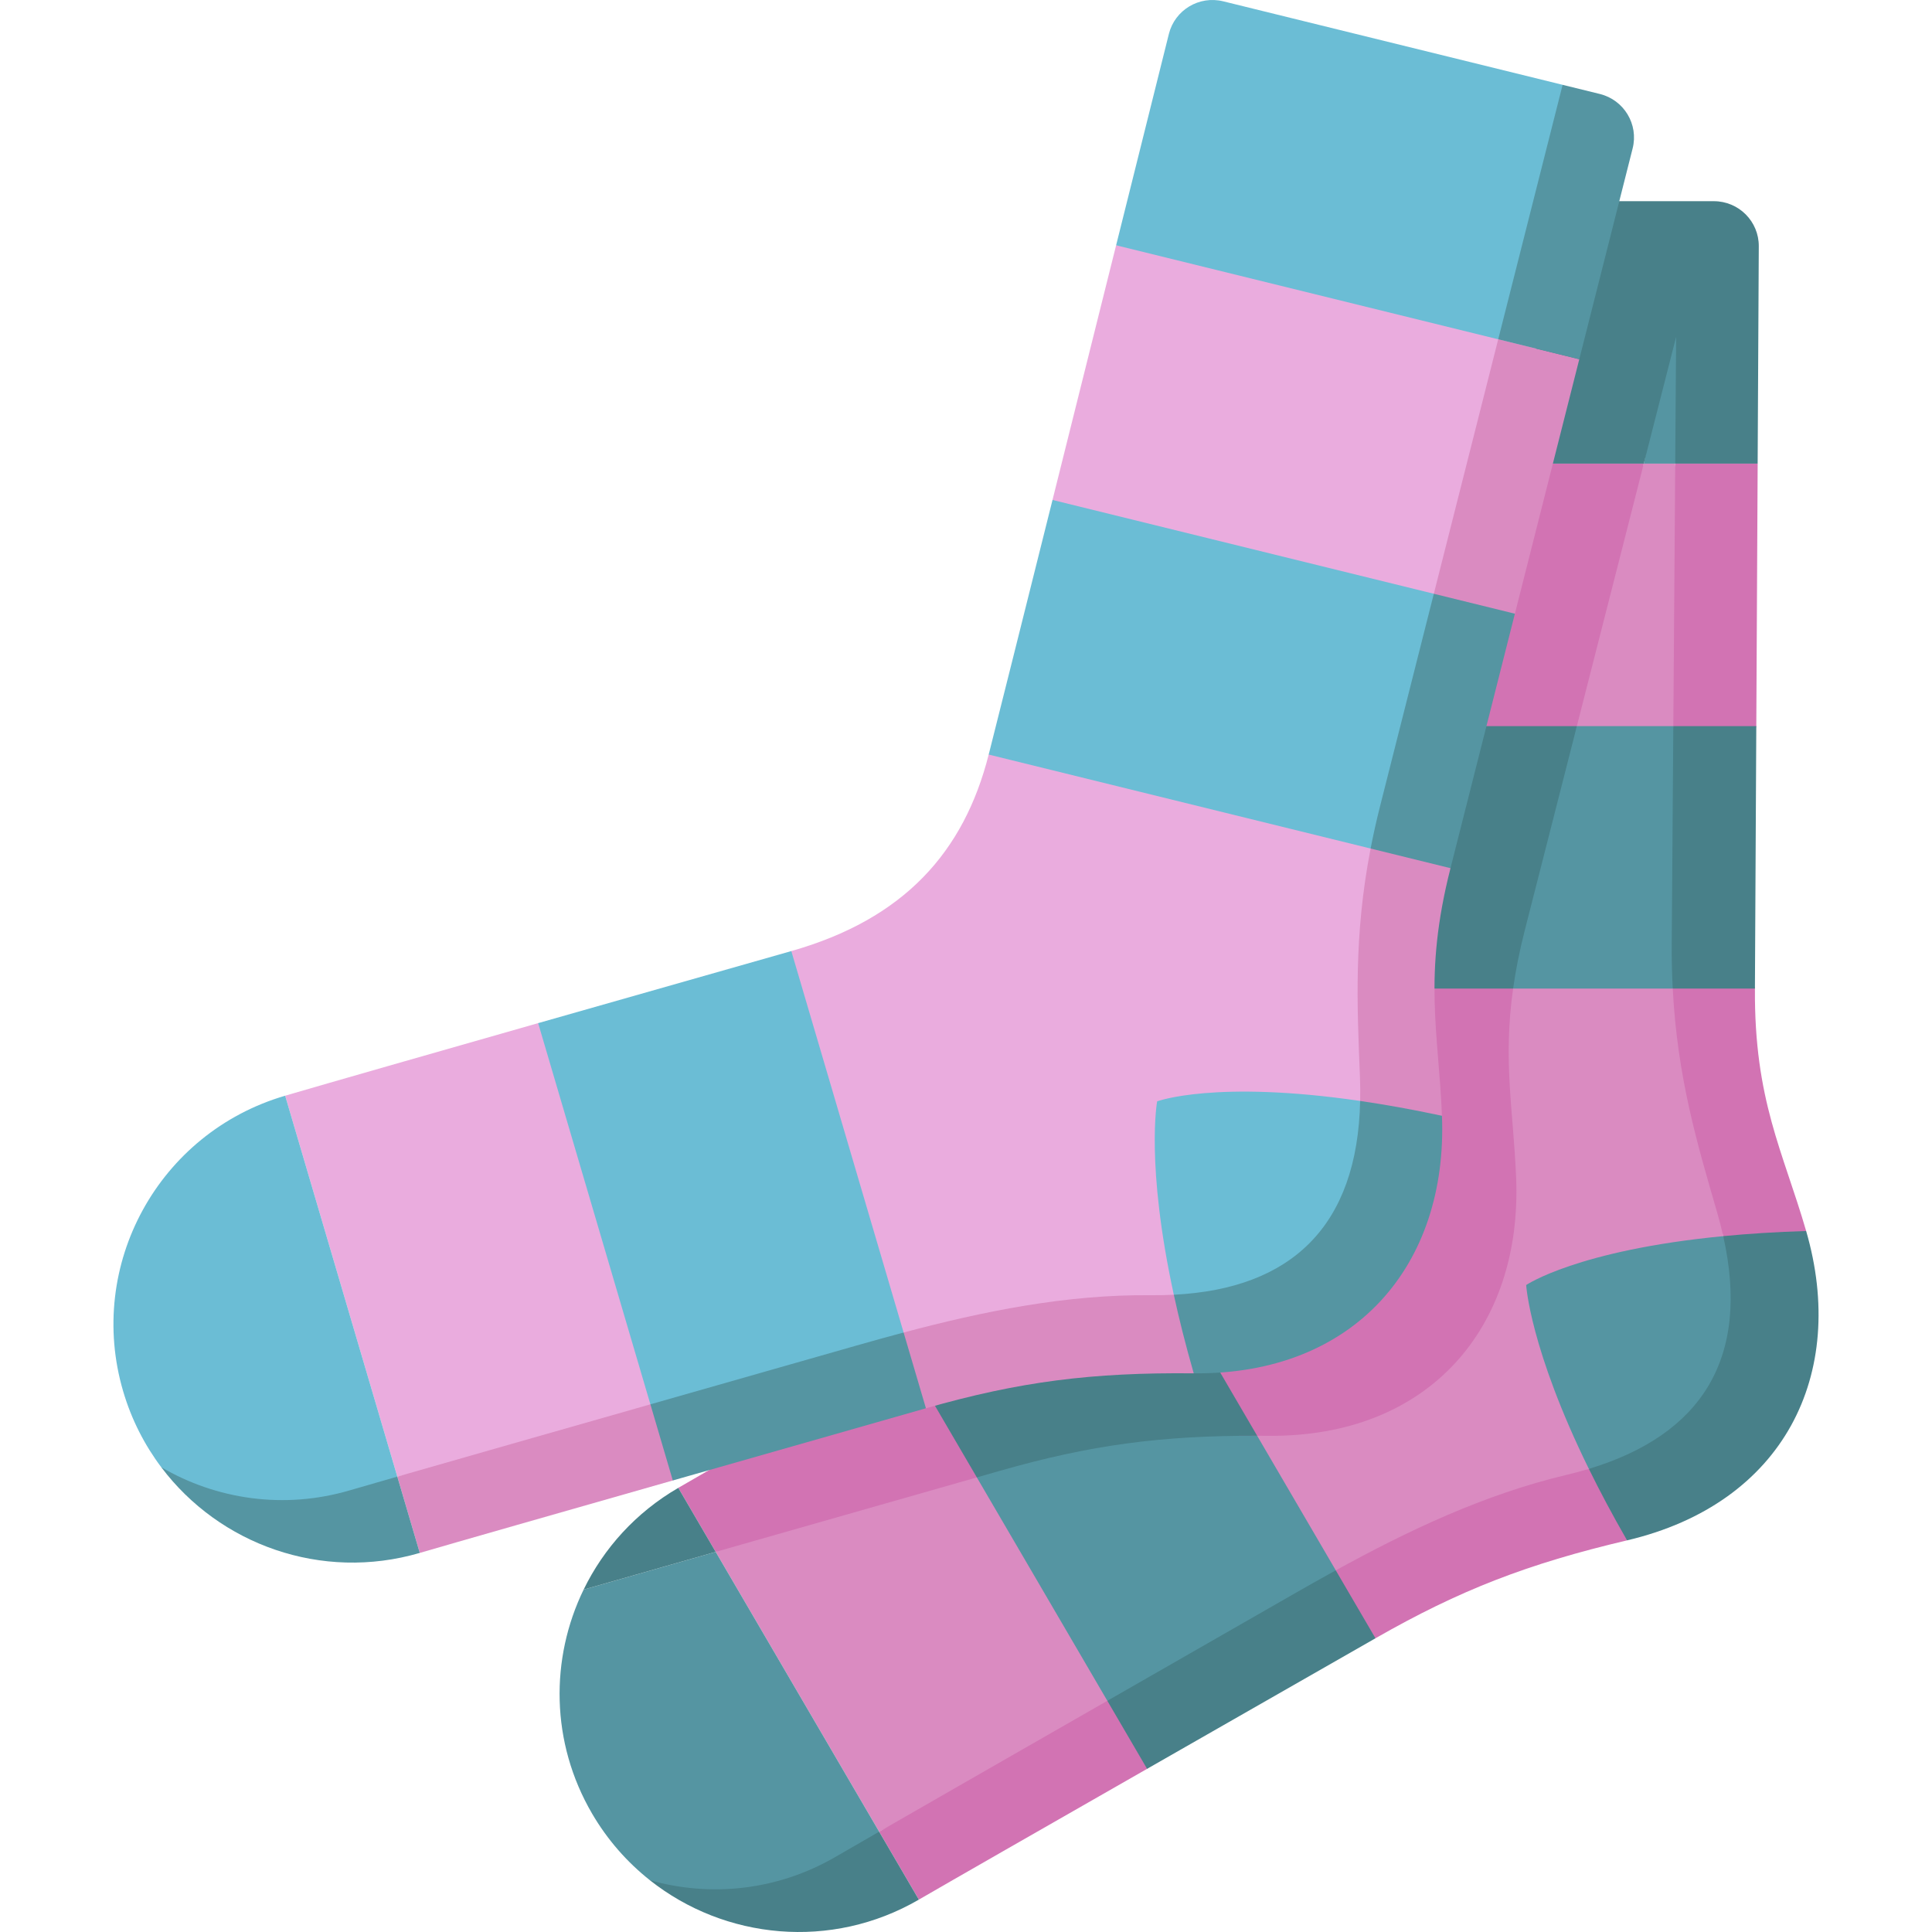 <svg id="Capa_1" enable-background="new 0 0 494.704 494.704" height="512" viewBox="0 0 494.704 494.704" width="512" xmlns="http://www.w3.org/2000/svg"><g><path d="m428.954 118.721h-8.047l-72.63 195.609-165.019 83.043 41.856 71.644 181.725-92.903 34.406-59.59z" fill="#da8bc1"/><path d="m462.478 315.211-45.854 79.212c-25.431 5.985-42.858 12.729-64.422 25.071h-20l-38.479 33.43c-25.926 14.82-50.837 29.073-58.444 33.49l-10.164-17.398c13.933-8.016 36.642-21.032 58.429-33.514l58.495-33.403c18.388-10.107 37.997-19.454 59.103-24.449 1.968-.466 3.861-.982 5.697-1.536l34.406-59.59c-.442-1.971-.951-3.981-1.549-6.044-5.123-17.654-10.204-34.641-11.378-57.348l.149-67.205.488-67.205h21.109l-.35 67.205-10 35 9.65 32.205c-.194 28.608 7.174 41.615 13.114 62.079zm-41.571-196.49h-92.992c-.041 21.014-.09 45.098-.14 67.205l10 35-10.196 32.205c-.15 25.787-10.941 46.079-36.975 60.928v14l-58.497 19.4c-24.504 14.008-48.147 27.552-58.426 33.52l9.577 16.393c23.893-6.816 49.77-14.188 66.869-19.069l71.78-10.664c.917.003 1.824.001 2.76.01 41.264.418 65.081-27.759 63.557-65.946-.684-17.14-3.425-29.812-.781-48.573l16.324-67.205z" fill="#d273b3"/><path d="m390.79 329.042s13.044-8.913 50.454-12.518c11.85 29.795-3.78 56-34.406 59.59-15.108-30.767-16.048-47.072-16.048-47.072zm-140.663 38.599v10.664l33.417 57.199 48.657-16.009 9.838-17.395-20.132-34.459zm179.063-291.394-8.282 42.474h8.047l10.115-20.716zm10.523 144.68-11.247-35h-24.699l-16.324 37.205v30h40.874zm-225.743 264.523c2.457-.995 11.143-16.433 11.143-16.433l-41.856-71.644-33.818 9.659c-8.585 17.661-8.483 39.125 2.171 57.361 3.947 6.755 9.004 12.459 14.794 17.047 14.007 7.824 31.632 10.467 47.566 4.01z" fill="#5595a2"/><path d="m420.907 118.721h-92.992c.055-28.166.097-50.812.11-55.775.016-6.322 5.161-11.43 11.503-11.43h99.316c6.386 0 11.551 5.184 11.508 11.55l-.29 55.655h-21.109l.236-32.474zm7.154 123.145c-.027 3.922.07 7.659.256 11.266h21.046l.35-67.205h-21.247zm-97.172 166.505c-11.221 6.438-28.952 16.593-47.346 27.131l10.178 17.422c22.131-12.651 45.001-25.716 58.479-33.43l-10.162-17.395c-3.765 2.07-7.484 4.169-11.149 6.272zm-116.919 67.079c-14.976 8.716-32.119 10.364-47.565 5.991 19.164 15.185 46.449 17.993 68.873 4.974l-10.164-17.398c-4.985 2.868-8.853 5.1-11.144 6.433zm248.508-160.239c-7.828.236-14.872.7-21.233 1.313 6.995 31.169-5.453 50.858-34.406 59.59 2.762 5.624 5.994 11.729 9.784 18.309 40.16-9.451 56.511-42.499 45.855-79.212zm-288.797 65.769c-10.91 6.334-19.12 15.517-24.241 26.052 9.768-2.796 21.527-6.153 33.818-9.659zm216.728-142.674 13.359-52.379h-75.992c-.069 30.784-.141 57.734-.196 67.205h59.864c.639-4.537 1.589-9.426 2.965-14.826zm-134.317 138.294c23.047-6.586 41.13-9.03 65.815-8.96l-31.303-53.581c-14.364 8.193-36.769 20.979-58.497 33.4l18.02 30.844c2.129-.607 4.129-1.178 5.965-1.703z" fill="#488089"/><path d="m360.977 219.739c3.477-14.06 38.813-156.933 38.813-156.933h-114c-5.09 20.391-10.925 43.76-16.286 65.21l2.879 35.225-19.219 29.972c-6.343 24.998-21.696 42.12-50.542 50.316l-27.088 18.924-37.735-.473c-27.158 7.746-53.369 15.246-64.783 18.585l28.718 97.535s128.732-27.357 151.06-32.036 49.955-5.225 49.955-5.225l55.5-57.303c-.754-18.908-.75-49.737 2.728-63.797z" fill="#eaacde"/><path d="m404.388 91.986-20.757-5.107-16.49 65.16-16.184 65.235c-4.321 22.337-3.467 40.055-2.733 58.431.085 2.133.096 4.193.053 6.2l-47.712 49.623c-1.915.097-3.876.143-5.897.123-21.703-.22-42.997 4.15-63.287 9.55l-64.842 18.388c-24.183 6.895-49.381 14.083-64.805 18.511l5.752 19.536c8.447-2.471 36.059-10.356 64.793-18.551l29.969-19.981 34.844 1.496c23.903-6.831 42.445-9.214 68.575-8.949l63.557-65.946c-.849-21.286-4.877-35.673 2.185-63.4v-36l16.49-29.16z" fill="#da8bc1"/><path d="m348.277 281.905c0 37.246-10.075 49.623-47.712 49.623-7.273-33.471-4.268-49.521-4.268-49.521s14.802-5.535 51.98-.102zm-145.655-38.375c-15.916 4.522-40.742 11.583-64.823 18.451l28.74 97.609 35.709-.485 29.132-17.903zm-120.136 147.376c13.294 0 19.248-12.805 19.248-12.805l-28.718-97.535c-32.424 9.483-50.992 43.378-41.474 75.706 2.125 7.217 5.477 13.74 9.752 19.423 14.081 12.211 30.741 15.211 41.192 15.211zm216.814-382.22c-1.205 4.816-6.688 26.791-13.51 54.121l97.841 24.072 16.49-31.16v-34l-86.906-21.382c-6.158-1.515-12.38 2.215-13.915 8.349zm-46.136 184.527 97.794 24.061 16.184-28.146v-37.089l-97.638-24.022c-7.465 29.869-14.011 56.014-16.34 65.196z" fill="#6bbdd5"/><path d="m101.734 378.1 5.752 19.536c-25.185 7.366-51.316-2.169-66.192-21.942 14.05 8.218 31.33 10.874 48.192 5.942 2.526-.739 6.775-1.964 12.248-3.536zm117.358-33.5c-12.455 3.559-32.14 9.169-52.554 14.989l5.74 19.496c24.528-6.995 49.873-14.215 64.813-18.485l-5.712-19.399c-4.137 1.101-8.237 2.242-12.287 3.399zm81.472-13.072c1.33 6.123 3.003 12.825 5.103 20.123 41.264.418 65.081-27.759 63.557-65.946-7.663-1.642-14.619-2.875-20.947-3.8-.683 31.964-17.497 48.1-47.713 49.623zm109.081-307.466-9.524-2.343-16.49 65.16 20.757 5.107 13.656-53.961c1.571-6.17-2.199-12.437-8.399-13.963zm-56.236 182.244c-.965 3.79-1.767 7.432-2.451 10.968l20.451 5.032 16.49-65.16-20.757-5.107z" fill="#5595a2"/></g></svg>